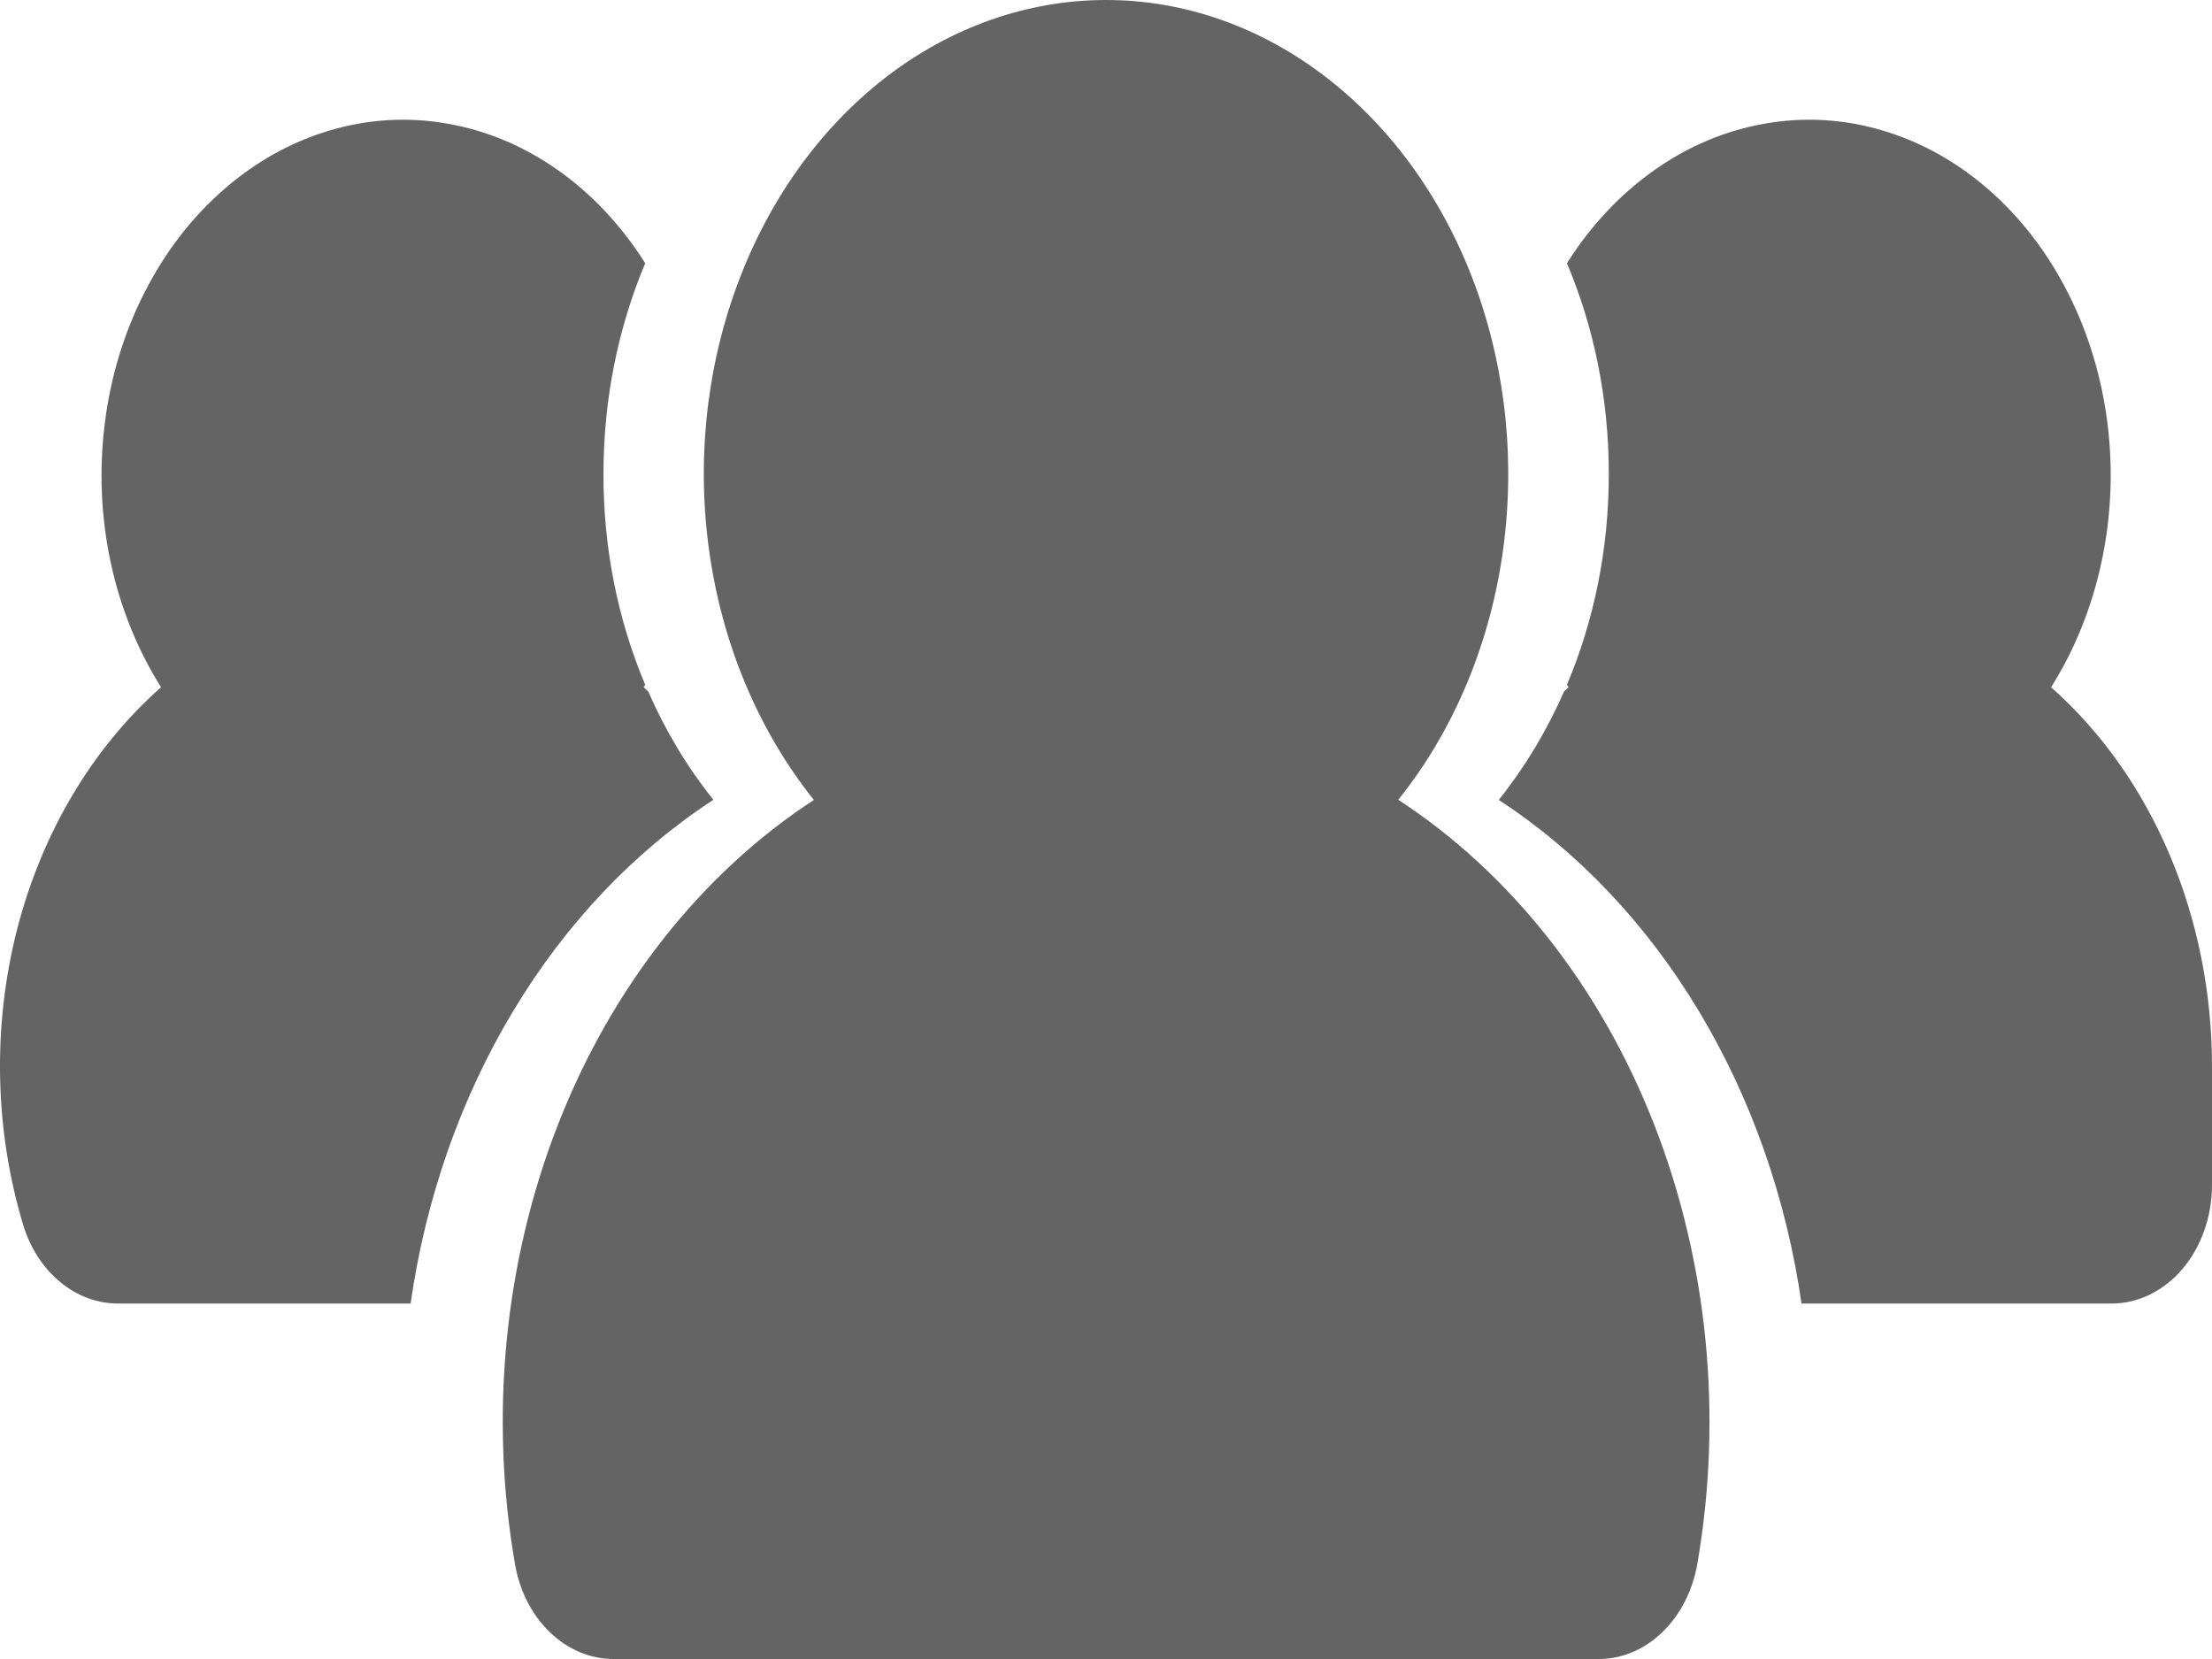 <svg width="16" height="12" viewBox="0 0 16 12" fill="none" xmlns="http://www.w3.org/2000/svg">
<path fill-rule="evenodd" clip-rule="evenodd" d="M8.001 1.709e-07C7.432 -0 6.876 0.196 6.401 0.564C5.926 0.933 5.553 1.457 5.328 2.073C5.103 2.688 5.036 3.368 5.136 4.028C5.235 4.688 5.497 5.299 5.887 5.786C5.075 6.316 4.426 7.137 4.037 8.132C3.648 9.126 3.539 10.241 3.725 11.313C3.758 11.507 3.847 11.681 3.977 11.806C4.107 11.932 4.27 12 4.437 12H11.564C11.732 12 11.894 11.932 12.024 11.806C12.154 11.681 12.243 11.507 12.277 11.313C12.463 10.241 12.353 9.126 11.964 8.131C11.575 7.137 10.927 6.315 10.114 5.785C10.505 5.298 10.766 4.687 10.865 4.027C10.964 3.368 10.897 2.688 10.673 2.073C10.448 1.457 10.075 0.933 9.6 0.565C9.125 0.196 8.569 -5.27792e-05 8.001 1.709e-07ZM11.334 4.953C11.528 4.494 11.637 3.976 11.637 3.429C11.637 2.881 11.528 2.363 11.334 1.904C11.505 1.633 11.72 1.404 11.966 1.231C12.211 1.057 12.484 0.943 12.767 0.894C13.051 0.844 13.34 0.861 13.617 0.944C13.895 1.026 14.157 1.172 14.387 1.374C14.617 1.575 14.811 1.828 14.958 2.118C15.105 2.407 15.202 2.729 15.244 3.063C15.286 3.397 15.271 3.737 15.201 4.065C15.131 4.392 15.007 4.7 14.836 4.971C15.198 5.291 15.491 5.705 15.693 6.181C15.895 6.657 16 7.182 16 7.714V8.571C16 8.799 15.923 9.017 15.787 9.178C15.651 9.338 15.466 9.429 15.273 9.429H13.031C12.921 8.666 12.667 7.943 12.288 7.313C11.909 6.682 11.414 6.16 10.841 5.786C11.029 5.551 11.188 5.287 11.314 5C11.325 4.99 11.335 4.981 11.346 4.971L11.334 4.953ZM5.16 5.785C4.972 5.551 4.813 5.286 4.688 5C4.677 4.99 4.666 4.981 4.656 4.971L4.667 4.953C4.467 4.48 4.364 3.958 4.365 3.429C4.365 2.881 4.474 2.363 4.667 1.904C4.496 1.633 4.282 1.404 4.036 1.231C3.79 1.057 3.518 0.943 3.234 0.894C2.951 0.844 2.662 0.861 2.384 0.944C2.106 1.026 1.845 1.172 1.615 1.374C1.385 1.575 1.191 1.828 1.044 2.118C0.897 2.407 0.799 2.729 0.758 3.063C0.716 3.397 0.73 3.737 0.8 4.065C0.87 4.392 0.994 4.7 1.165 4.971C0.669 5.409 0.304 6.022 0.124 6.721C-0.055 7.421 -0.04 8.169 0.167 8.858C0.217 9.025 0.31 9.169 0.433 9.271C0.555 9.374 0.702 9.428 0.852 9.429H2.97C3.079 8.667 3.333 7.943 3.712 7.313C4.091 6.682 4.586 6.16 5.159 5.786L5.16 5.785Z" fill="#646464"/>
</svg>
